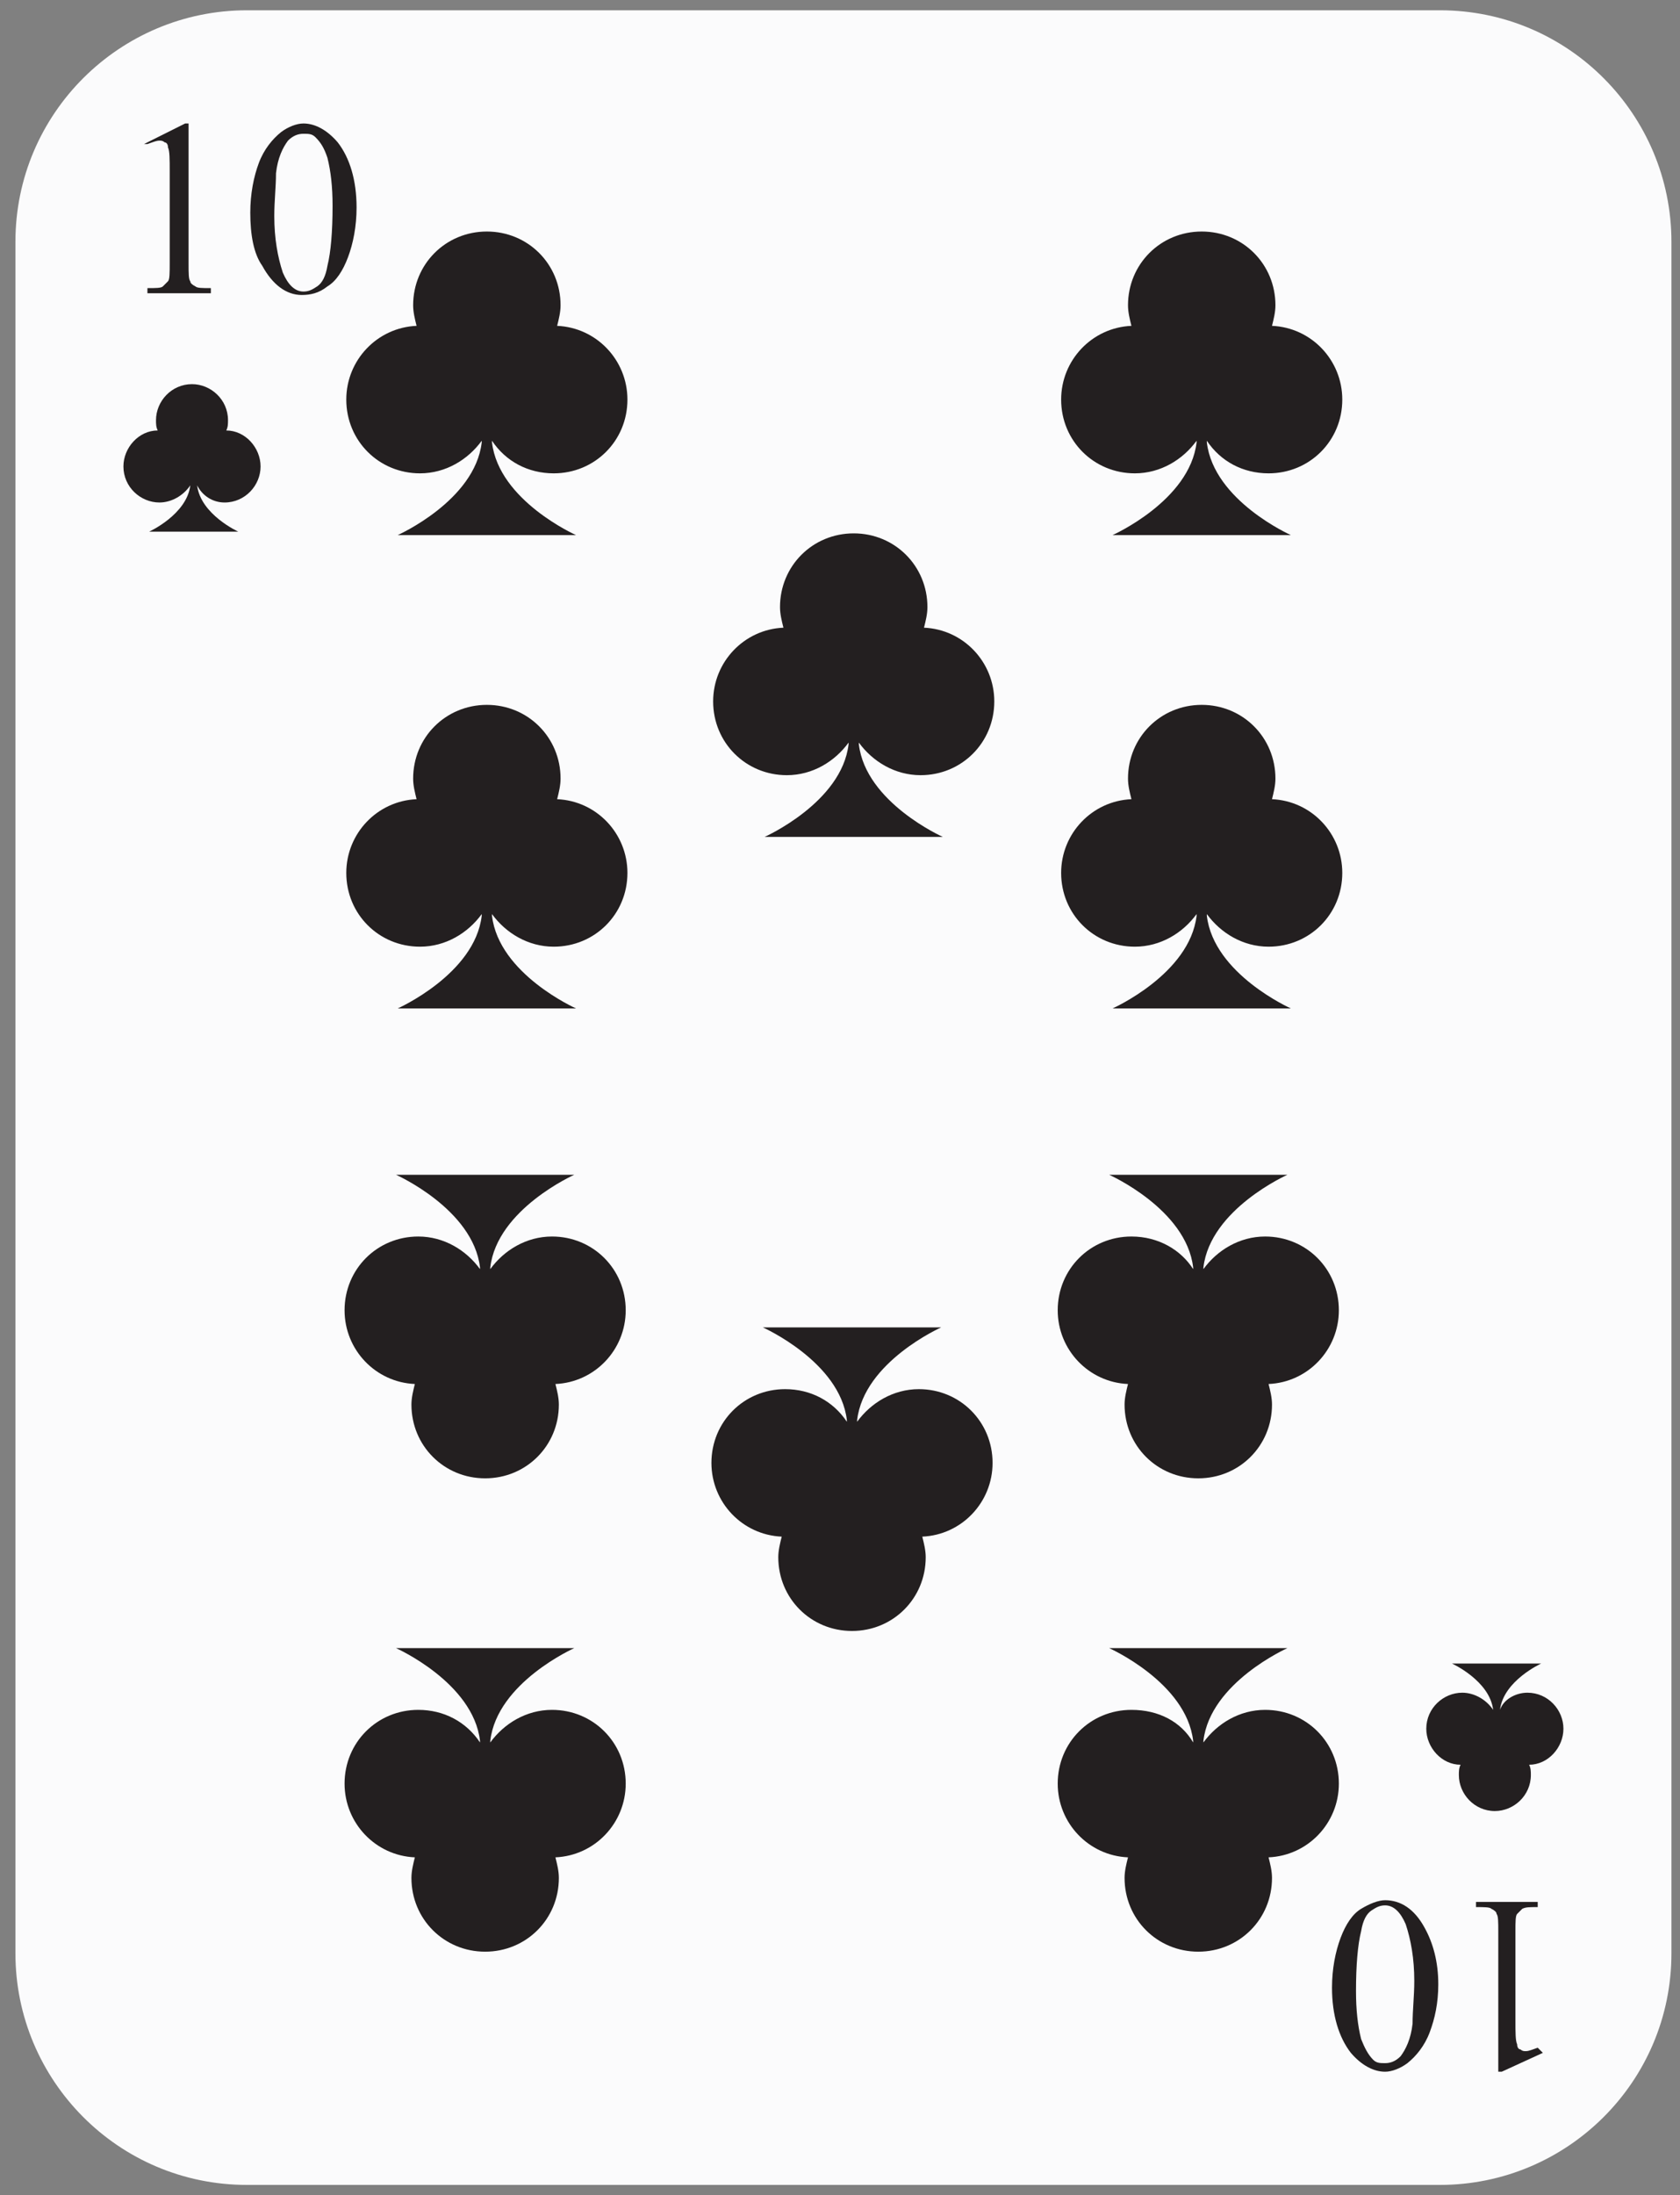 <?xml version="1.0" encoding="UTF-8" standalone="no"?>
<!DOCTYPE svg PUBLIC "-//W3C//DTD SVG 1.1//EN" "http://www.w3.org/Graphics/SVG/1.1/DTD/svg11.dtd">
<svg width="100%" height="100%" viewBox="0 0 98 128" version="1.1" xmlns="http://www.w3.org/2000/svg" xmlns:xlink="http://www.w3.org/1999/xlink" xml:space="preserve" xmlns:serif="http://www.serif.com/" style="fill-rule:evenodd;clip-rule:evenodd;stroke-linejoin:round;stroke-miterlimit:2;">
    <rect x="0" y="0" width="98" height="128" fill="#808080" stroke="none"/>
    <g transform="matrix(1,0,0,1,-1043,-304)">
        <g>
            <path d="M1127,431.4L1057.4,431.4C1049.9,431.4 1043.9,425.3 1043.9,417.9L1043.9,318.1C1043.9,310.6 1050,304.6 1057.4,304.6L1127,304.6C1134.5,304.6 1140.5,310.7 1140.5,318.1L1140.5,417.9C1140.5,425.4 1134.4,431.4 1127,431.4Z" style="fill:rgb(251,251,252);fill-rule:nonzero;"/>
            <g>
                <path d="M1051.4,312.4L1053.8,311.2L1054,311.2L1054,319.4C1054,319.9 1054,320.3 1054.1,320.4C1054.1,320.5 1054.2,320.6 1054.4,320.7C1054.5,320.8 1054.8,320.8 1055.3,320.8L1055.3,321.1L1051.6,321.1L1051.6,320.8C1052.1,320.8 1052.4,320.8 1052.5,320.7C1052.6,320.6 1052.7,320.5 1052.8,320.4C1052.9,320.3 1052.9,319.9 1052.9,319.3L1052.9,314C1052.9,313.3 1052.9,312.8 1052.8,312.6C1052.8,312.4 1052.7,312.3 1052.6,312.3C1052.5,312.2 1052.4,312.2 1052.3,312.2C1052.1,312.2 1051.9,312.3 1051.6,312.4L1051.4,312.4Z" style="fill:rgb(35,31,32);fill-rule:nonzero;"/>
                <path d="M1057.6,316.4C1057.6,315.3 1057.8,314.3 1058.1,313.5C1058.4,312.7 1058.9,312.1 1059.4,311.7C1059.8,311.4 1060.3,311.2 1060.7,311.2C1061.4,311.2 1062.1,311.6 1062.7,312.3C1063.4,313.2 1063.8,314.5 1063.8,316.1C1063.8,317.2 1063.6,318.2 1063.3,319C1063,319.8 1062.6,320.4 1062.1,320.7C1061.6,321.1 1061.1,321.2 1060.6,321.2C1059.7,321.2 1058.9,320.6 1058.3,319.5C1057.8,318.8 1057.6,317.7 1057.6,316.4ZM1059,316.6C1059,317.9 1059.2,319 1059.5,319.9C1059.8,320.6 1060.2,321 1060.7,321C1061,321 1061.2,320.9 1061.5,320.7C1061.8,320.5 1062,320.1 1062.1,319.5C1062.3,318.7 1062.4,317.5 1062.4,316C1062.4,314.9 1062.3,314 1062.1,313.2C1061.9,312.6 1061.7,312.3 1061.4,312C1061.2,311.8 1061,311.8 1060.7,311.8C1060.4,311.8 1060.1,311.9 1059.8,312.2C1059.5,312.6 1059.2,313.2 1059.1,314.1C1059.1,314.9 1059,315.7 1059,316.6Z" style="fill:rgb(35,31,32);fill-rule:nonzero;"/>
            </g>
            <g>
                <path d="M1133,423.7L1130.6,424.8L1130.4,424.8L1130.4,416.6C1130.4,416.1 1130.4,415.7 1130.3,415.6C1130.3,415.5 1130.2,415.4 1130,415.3C1129.9,415.2 1129.6,415.2 1129.1,415.2L1129.1,414.9L1132.7,414.9L1132.7,415.2C1132.2,415.2 1132,415.2 1131.8,415.3C1131.7,415.4 1131.6,415.5 1131.5,415.6C1131.4,415.7 1131.4,416.1 1131.4,416.6L1131.4,421.8C1131.4,422.5 1131.4,423 1131.5,423.2C1131.5,423.4 1131.6,423.5 1131.7,423.5C1131.8,423.6 1131.9,423.6 1132,423.6C1132.2,423.6 1132.4,423.5 1132.7,423.4L1133,423.7Z" style="fill:rgb(35,31,32);fill-rule:nonzero;"/>
                <path d="M1126.9,419.7C1126.9,420.8 1126.7,421.7 1126.4,422.5C1126.1,423.3 1125.6,423.9 1125.1,424.3C1124.7,424.6 1124.2,424.8 1123.8,424.8C1123.1,424.8 1122.4,424.4 1121.8,423.7C1121.1,422.8 1120.7,421.5 1120.7,419.9C1120.7,418.8 1120.9,417.8 1121.2,417C1121.5,416.2 1121.9,415.6 1122.4,415.3C1122.9,415 1123.4,414.8 1123.8,414.8C1124.7,414.8 1125.5,415.3 1126.1,416.4C1126.6,417.3 1126.9,418.4 1126.9,419.7ZM1125.5,419.5C1125.5,418.2 1125.3,417.1 1125,416.2C1124.7,415.5 1124.3,415.1 1123.8,415.1C1123.5,415.1 1123.3,415.2 1123,415.4C1122.7,415.6 1122.5,416 1122.4,416.6C1122.2,417.4 1122.1,418.6 1122.1,420.1C1122.1,421.2 1122.2,422.1 1122.4,422.9C1122.6,423.4 1122.8,423.8 1123.1,424.1C1123.3,424.3 1123.5,424.3 1123.8,424.3C1124.1,424.3 1124.4,424.2 1124.7,423.9C1125,423.5 1125.3,422.9 1125.4,422C1125.4,421.2 1125.5,420.4 1125.5,419.5Z" style="fill:rgb(35,31,32);fill-rule:nonzero;"/>
            </g>
            <path d="M1132.1,402.7C1133.3,402.7 1134.2,403.7 1134.2,404.8C1134.2,405.9 1133.3,406.9 1132.2,406.9C1132.3,407.1 1132.3,407.3 1132.3,407.5C1132.3,408.7 1131.3,409.6 1130.2,409.6C1129,409.6 1128.1,408.6 1128.1,407.5C1128.1,407.3 1128.1,407.1 1128.2,406.9C1127.1,406.9 1126.2,405.9 1126.2,404.8C1126.2,403.6 1127.2,402.7 1128.3,402.7C1129,402.7 1129.7,403.1 1130.1,403.7C1129.9,402 1127.7,401 1127.7,401L1132.9,401C1132.9,401 1130.7,402 1130.5,403.7C1130.7,403.1 1131.4,402.7 1132.1,402.7Z" style="fill:rgb(35,31,32);fill-rule:nonzero;"/>
            <path d="M1056.1,333.3C1057.3,333.3 1058.2,332.3 1058.2,331.2C1058.2,330.1 1057.3,329.1 1056.2,329.1C1056.3,328.9 1056.3,328.7 1056.3,328.5C1056.3,327.3 1055.3,326.4 1054.2,326.4C1053,326.4 1052.1,327.4 1052.1,328.5C1052.1,328.7 1052.1,328.9 1052.2,329.1C1051.1,329.1 1050.2,330.1 1050.2,331.2C1050.2,332.4 1051.2,333.3 1052.3,333.3C1053,333.3 1053.7,332.9 1054.1,332.3C1053.9,334 1051.7,335 1051.7,335L1056.9,335C1056.9,335 1054.7,334 1054.5,332.3C1054.8,332.9 1055.4,333.3 1056.1,333.3Z" style="fill:rgb(35,31,32);fill-rule:nonzero;"/>
            <g>
                <g>
                    <path d="M1075.3,331.6C1077.7,331.6 1079.6,329.7 1079.6,327.3C1079.6,325 1077.8,323.1 1075.5,323C1075.6,322.6 1075.7,322.2 1075.7,321.8C1075.7,319.4 1073.8,317.5 1071.4,317.5C1069,317.5 1067.1,319.4 1067.1,321.8C1067.1,322.2 1067.2,322.6 1067.3,323C1065,323.1 1063.2,325 1063.2,327.3C1063.2,329.7 1065.1,331.6 1067.5,331.6C1069,331.6 1070.3,330.8 1071.1,329.7L1071.1,329.8C1070.7,333.2 1066.2,335.2 1066.2,335.2L1076.6,335.2C1076.6,335.2 1072.1,333.2 1071.7,329.8L1071.7,329.7C1072.5,330.9 1073.8,331.6 1075.3,331.6Z" style="fill:rgb(35,31,32);fill-rule:nonzero;"/>
                </g>
                <g>
                    <path d="M1075.3,359.2C1077.7,359.2 1079.6,357.3 1079.6,354.9C1079.6,352.6 1077.8,350.7 1075.5,350.6C1075.6,350.2 1075.7,349.8 1075.7,349.4C1075.7,347 1073.8,345.1 1071.4,345.1C1069,345.1 1067.1,347 1067.1,349.4C1067.1,349.8 1067.2,350.2 1067.3,350.6C1065,350.7 1063.2,352.6 1063.2,354.9C1063.2,357.3 1065.1,359.2 1067.5,359.2C1069,359.2 1070.3,358.4 1071.1,357.3L1071.1,357.4C1070.7,360.8 1066.2,362.8 1066.2,362.8L1076.6,362.8C1076.6,362.8 1072.1,360.8 1071.7,357.4L1071.7,357.3C1072.5,358.4 1073.8,359.2 1075.3,359.2Z" style="fill:rgb(35,31,32);fill-rule:nonzero;"/>
                </g>
                <g>
                    <path d="M1067.4,403.7C1065,403.7 1063.1,405.6 1063.1,408C1063.1,410.3 1064.9,412.2 1067.2,412.3C1067.1,412.7 1067,413.1 1067,413.5C1067,415.9 1068.9,417.8 1071.3,417.8C1073.7,417.8 1075.6,415.9 1075.6,413.5C1075.6,413.1 1075.5,412.7 1075.4,412.3C1077.7,412.2 1079.5,410.3 1079.5,408C1079.5,405.6 1077.6,403.7 1075.2,403.7C1073.7,403.7 1072.4,404.5 1071.6,405.6L1071.6,405.5C1072,402.1 1076.5,400.1 1076.5,400.1L1066.1,400.1C1066.1,400.1 1070.6,402.1 1071,405.5L1071,405.6C1070.2,404.4 1068.9,403.7 1067.4,403.7Z" style="fill:rgb(35,31,32);fill-rule:nonzero;"/>
                </g>
                <g>
                    <path d="M1067.4,376.1C1065,376.1 1063.1,378 1063.1,380.4C1063.1,382.7 1064.9,384.6 1067.2,384.7C1067.1,385.1 1067,385.5 1067,385.9C1067,388.3 1068.9,390.2 1071.3,390.2C1073.7,390.2 1075.6,388.3 1075.6,385.9C1075.6,385.5 1075.5,385.1 1075.4,384.7C1077.7,384.6 1079.5,382.7 1079.5,380.4C1079.5,378 1077.6,376.1 1075.2,376.1C1073.7,376.1 1072.4,376.9 1071.6,378L1071.6,377.9C1072,374.5 1076.5,372.5 1076.5,372.5L1066.1,372.5C1066.1,372.5 1070.6,374.5 1071,377.9L1071,378C1070.2,376.9 1068.9,376.1 1067.4,376.1Z" style="fill:rgb(35,31,32);fill-rule:nonzero;"/>
                </g>
                <g>
                    <path d="M1117,331.6C1119.4,331.6 1121.3,329.7 1121.3,327.3C1121.3,325 1119.5,323.1 1117.2,323C1117.3,322.6 1117.4,322.2 1117.4,321.8C1117.4,319.4 1115.5,317.5 1113.1,317.5C1110.7,317.5 1108.8,319.4 1108.8,321.8C1108.8,322.2 1108.9,322.6 1109,323C1106.7,323.1 1104.9,325 1104.9,327.3C1104.9,329.7 1106.8,331.6 1109.2,331.6C1110.7,331.6 1112,330.8 1112.8,329.7L1112.8,329.8C1112.4,333.2 1107.9,335.2 1107.9,335.2L1118.3,335.2C1118.3,335.2 1113.8,333.2 1113.4,329.8L1113.4,329.7C1114.2,330.9 1115.5,331.6 1117,331.6Z" style="fill:rgb(35,31,32);fill-rule:nonzero;"/>
                </g>
                <g>
                    <path d="M1117,359.2C1119.4,359.2 1121.3,357.3 1121.3,354.9C1121.3,352.6 1119.5,350.7 1117.2,350.6C1117.3,350.2 1117.4,349.8 1117.4,349.4C1117.4,347 1115.5,345.1 1113.1,345.1C1110.7,345.1 1108.8,347 1108.8,349.4C1108.8,349.8 1108.9,350.2 1109,350.6C1106.7,350.7 1104.9,352.6 1104.9,354.9C1104.9,357.3 1106.8,359.2 1109.2,359.2C1110.7,359.2 1112,358.4 1112.8,357.3L1112.8,357.4C1112.4,360.8 1107.9,362.8 1107.9,362.8L1118.3,362.8C1118.3,362.8 1113.8,360.8 1113.4,357.4L1113.4,357.3C1114.2,358.4 1115.5,359.2 1117,359.2Z" style="fill:rgb(35,31,32);fill-rule:nonzero;"/>
                </g>
                <g>
                    <path d="M1109,403.7C1106.6,403.7 1104.7,405.6 1104.7,408C1104.7,410.3 1106.5,412.2 1108.8,412.3C1108.7,412.7 1108.6,413.1 1108.6,413.5C1108.6,415.9 1110.5,417.8 1112.9,417.8C1115.3,417.8 1117.2,415.9 1117.2,413.5C1117.2,413.1 1117.1,412.7 1117,412.3C1119.3,412.2 1121.1,410.3 1121.1,408C1121.1,405.6 1119.2,403.7 1116.8,403.7C1115.3,403.7 1114,404.5 1113.2,405.6L1113.2,405.5C1113.6,402.1 1118.1,400.1 1118.1,400.1L1107.7,400.1C1107.7,400.1 1112.2,402.1 1112.6,405.5L1112.6,405.6C1111.9,404.4 1110.6,403.7 1109,403.7Z" style="fill:rgb(35,31,32);fill-rule:nonzero;"/>
                </g>
                <g>
                    <path d="M1109,376.1C1106.6,376.1 1104.7,378 1104.7,380.4C1104.7,382.7 1106.5,384.6 1108.8,384.7C1108.7,385.1 1108.6,385.5 1108.6,385.9C1108.6,388.3 1110.5,390.2 1112.9,390.2C1115.3,390.2 1117.2,388.3 1117.2,385.9C1117.2,385.5 1117.1,385.1 1117,384.7C1119.3,384.6 1121.1,382.7 1121.1,380.4C1121.1,378 1119.2,376.1 1116.8,376.1C1115.3,376.1 1114,376.9 1113.2,378L1113.2,377.9C1113.6,374.5 1118.1,372.5 1118.1,372.5L1107.7,372.5C1107.7,372.5 1112.2,374.5 1112.6,377.9L1112.6,378C1111.9,376.9 1110.6,376.1 1109,376.1Z" style="fill:rgb(35,31,32);fill-rule:nonzero;"/>
                </g>
                <g>
                    <path d="M1096.7,349.2C1099.1,349.2 1101,347.3 1101,344.9C1101,342.6 1099.2,340.7 1096.9,340.6C1097,340.2 1097.1,339.8 1097.1,339.4C1097.1,337 1095.2,335.1 1092.8,335.1C1090.4,335.1 1088.5,337 1088.5,339.4C1088.5,339.8 1088.6,340.2 1088.7,340.6C1086.4,340.7 1084.6,342.6 1084.6,344.9C1084.6,347.3 1086.5,349.2 1088.9,349.2C1090.4,349.2 1091.7,348.4 1092.5,347.3L1092.5,347.4C1092.1,350.8 1087.6,352.8 1087.6,352.8L1098,352.8C1098,352.8 1093.5,350.8 1093.1,347.4L1093.1,347.3C1093.9,348.4 1095.2,349.2 1096.7,349.2Z" style="fill:rgb(35,31,32);fill-rule:nonzero;"/>
                </g>
                <g>
                    <path d="M1088.8,385C1086.4,385 1084.5,386.9 1084.5,389.3C1084.5,391.6 1086.3,393.5 1088.6,393.6C1088.5,394 1088.4,394.4 1088.4,394.8C1088.4,397.2 1090.3,399.1 1092.7,399.1C1095.1,399.1 1097,397.2 1097,394.8C1097,394.4 1096.9,394 1096.8,393.6C1099.1,393.5 1100.9,391.6 1100.9,389.3C1100.9,386.9 1099,385 1096.6,385C1095.1,385 1093.8,385.8 1093,386.9L1093,386.8C1093.4,383.4 1097.9,381.4 1097.9,381.4L1087.5,381.4C1087.5,381.4 1092,383.4 1092.4,386.8L1092.4,386.9C1091.6,385.7 1090.3,385 1088.8,385Z" style="fill:rgb(35,31,32);fill-rule:nonzero;"/>
                </g>
            </g>
        </g>
    </g>
</svg>
